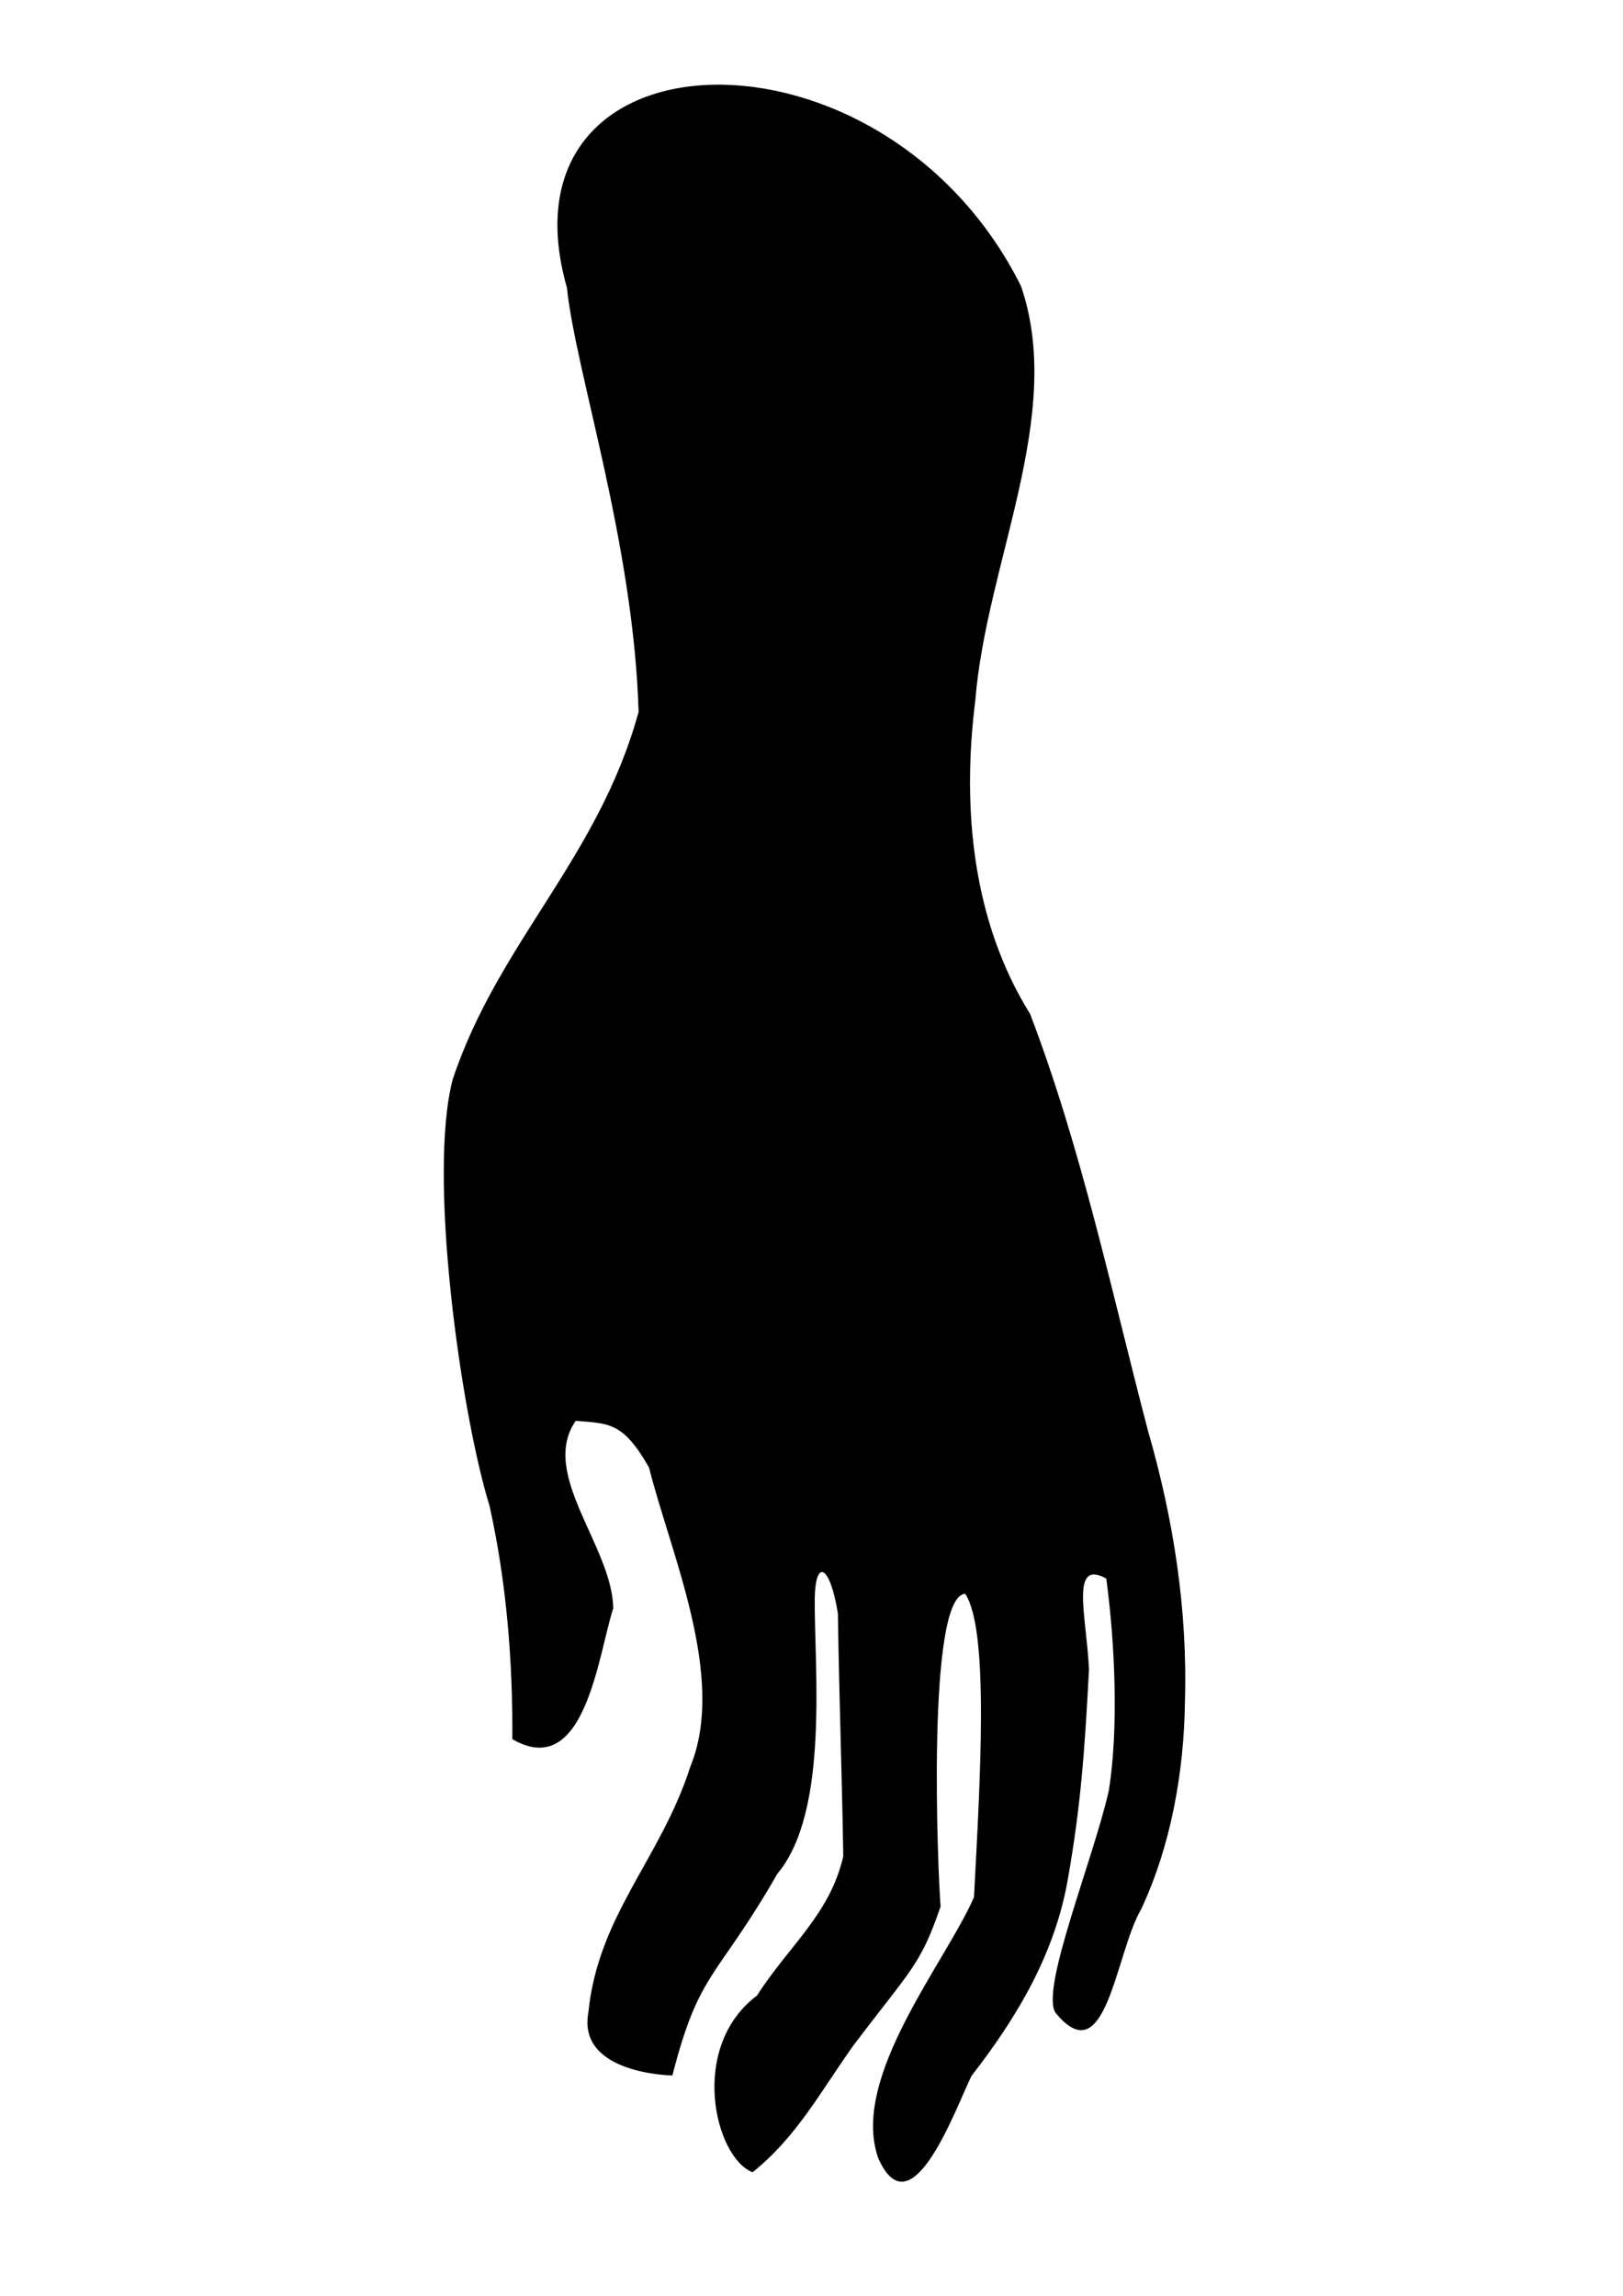 <?xml version="1.0" encoding="UTF-8" standalone="no"?>
<!-- Created with Inkscape (http://www.inkscape.org/) -->

<svg
   xmlns:dc="http://purl.org/dc/elements/1.1/"
   xmlns:cc="http://creativecommons.org/ns#"
   xmlns:rdf="http://www.w3.org/1999/02/22-rdf-syntax-ns#"
   xmlns:svg="http://www.w3.org/2000/svg"
   xmlns="http://www.w3.org/2000/svg"
   xmlns:sodipodi="http://sodipodi.sourceforge.net/DTD/sodipodi-0.dtd"
   xmlns:inkscape="http://www.inkscape.org/namespaces/inkscape"
   width="210mm"
   height="297mm"
   viewBox="0 0 744.094 1052.362"
   id="svg8089"
   version="1.1"
   inkscape:version="0.91 r13725"
   sodipodi:docname="hand10.svg">
  <defs
     id="defs8091" />
  <sodipodi:namedview
     id="base"
     pagecolor="#ffffff"
     bordercolor="#666666"
     borderopacity="1.0"
     inkscape:pageopacity="0.0"
     inkscape:pageshadow="2"
     inkscape:zoom="0.24748737"
     inkscape:cx="246.60137"
     inkscape:cy="542.01892"
     inkscape:document-units="px"
     inkscape:current-layer="layer1"
     showgrid="false"
     inkscape:window-width="464"
     inkscape:window-height="595"
     inkscape:window-x="900"
     inkscape:window-y="7"
     inkscape:window-maximized="0" />
  <g
     inkscape:label="Layer 1"
     inkscape:groupmode="layer"
     id="layer1">
    <path
       style="display:inline;fill:#000000;fill-opacity:1;fill-rule:evenodd;stroke:none;stroke-width:1px;stroke-linecap:butt;stroke-linejoin:miter;stroke-opacity:1"
       d="m 259.908,131.817 c 3.969,38.587 30.55,116.907 32.87,194.476 -18.371,67.141 -64.282,105.642 -85.19,168.391 -11.647,43.734 3.67,152.979 16.874,195.668 7.77,35.025 10.653,71.024 10.433,106.855 33.412,19.379 39.311,-38.784 46.256,-59.972 -0.395,-28.354 -34.076,-61.624 -17.193,-85.958 14.883,1.301 21.559,0.228 33.594,21.393 10.007,39.814 35.683,96.307 18.915,137.235 -13.557,42.202 -42.254,67.924 -46.706,112.522 -5.296,28.393 38.515,28.931 38.515,28.931 12.33,-48.275 20.121,-43.723 48.151,-92.498 23.956,-28.546 16.832,-94.632 17.108,-126.2 0.332,-18.323 6.962,-15.572 10.613,6.87 0.654,42.397 1.822,71.507 2.47,111.355 -6.186,26.753 -24.767,40.74 -39.57,63.857 -31.426,23.585 -19.41,74.187 -2.011,80.991 20.14,-16.152 31.011,-36.71 45.934,-57.734 26.653,-35.337 30.978,-36.927 40.268,-64.133 -1.268,-14.904 -6.638,-142.192 11.263,-143.309 11.131,16.632 6.823,85.929 4.045,139.059 -12.92,29.832 -56.879,82.628 -43.915,119.605 15.188,34.427 35.557,-23.011 42.772,-37.672 21.06,-27.076 38.527,-56.471 44.313,-90.968 5.552,-31.664 7.54,-56.307 9.552,-95.4 -1.153,-24.522 -8.78,-50.724 7.923,-41.591 4.056,30.058 5.689,68.631 1.19,97.093 -7.169,31.776 -31.319,90.52 -24.549,101.827 23.41,28.822 27.465,-27.15 39.361,-47.365 13.468,-28.798 19.625,-62.306 20.059,-94.979 1.268,-42.142 -5.201,-83.716 -16.889,-124.143 C 509.577,592.003 495.908,526.755 472.299,464.833 445.629,421.998 440.97,370.087 447.153,320.997 452.27,257.516 488.405,190.137 468.083,131.115 405.069,5.006 225.445,10.896 259.908,131.817 Z"
       id="path14129-0-1"
       inkscape:connector-curvature="0"
       sodipodi:nodetypes="ccccccccccccccccccccccccccccccccccc" />
  </g>
</svg>

